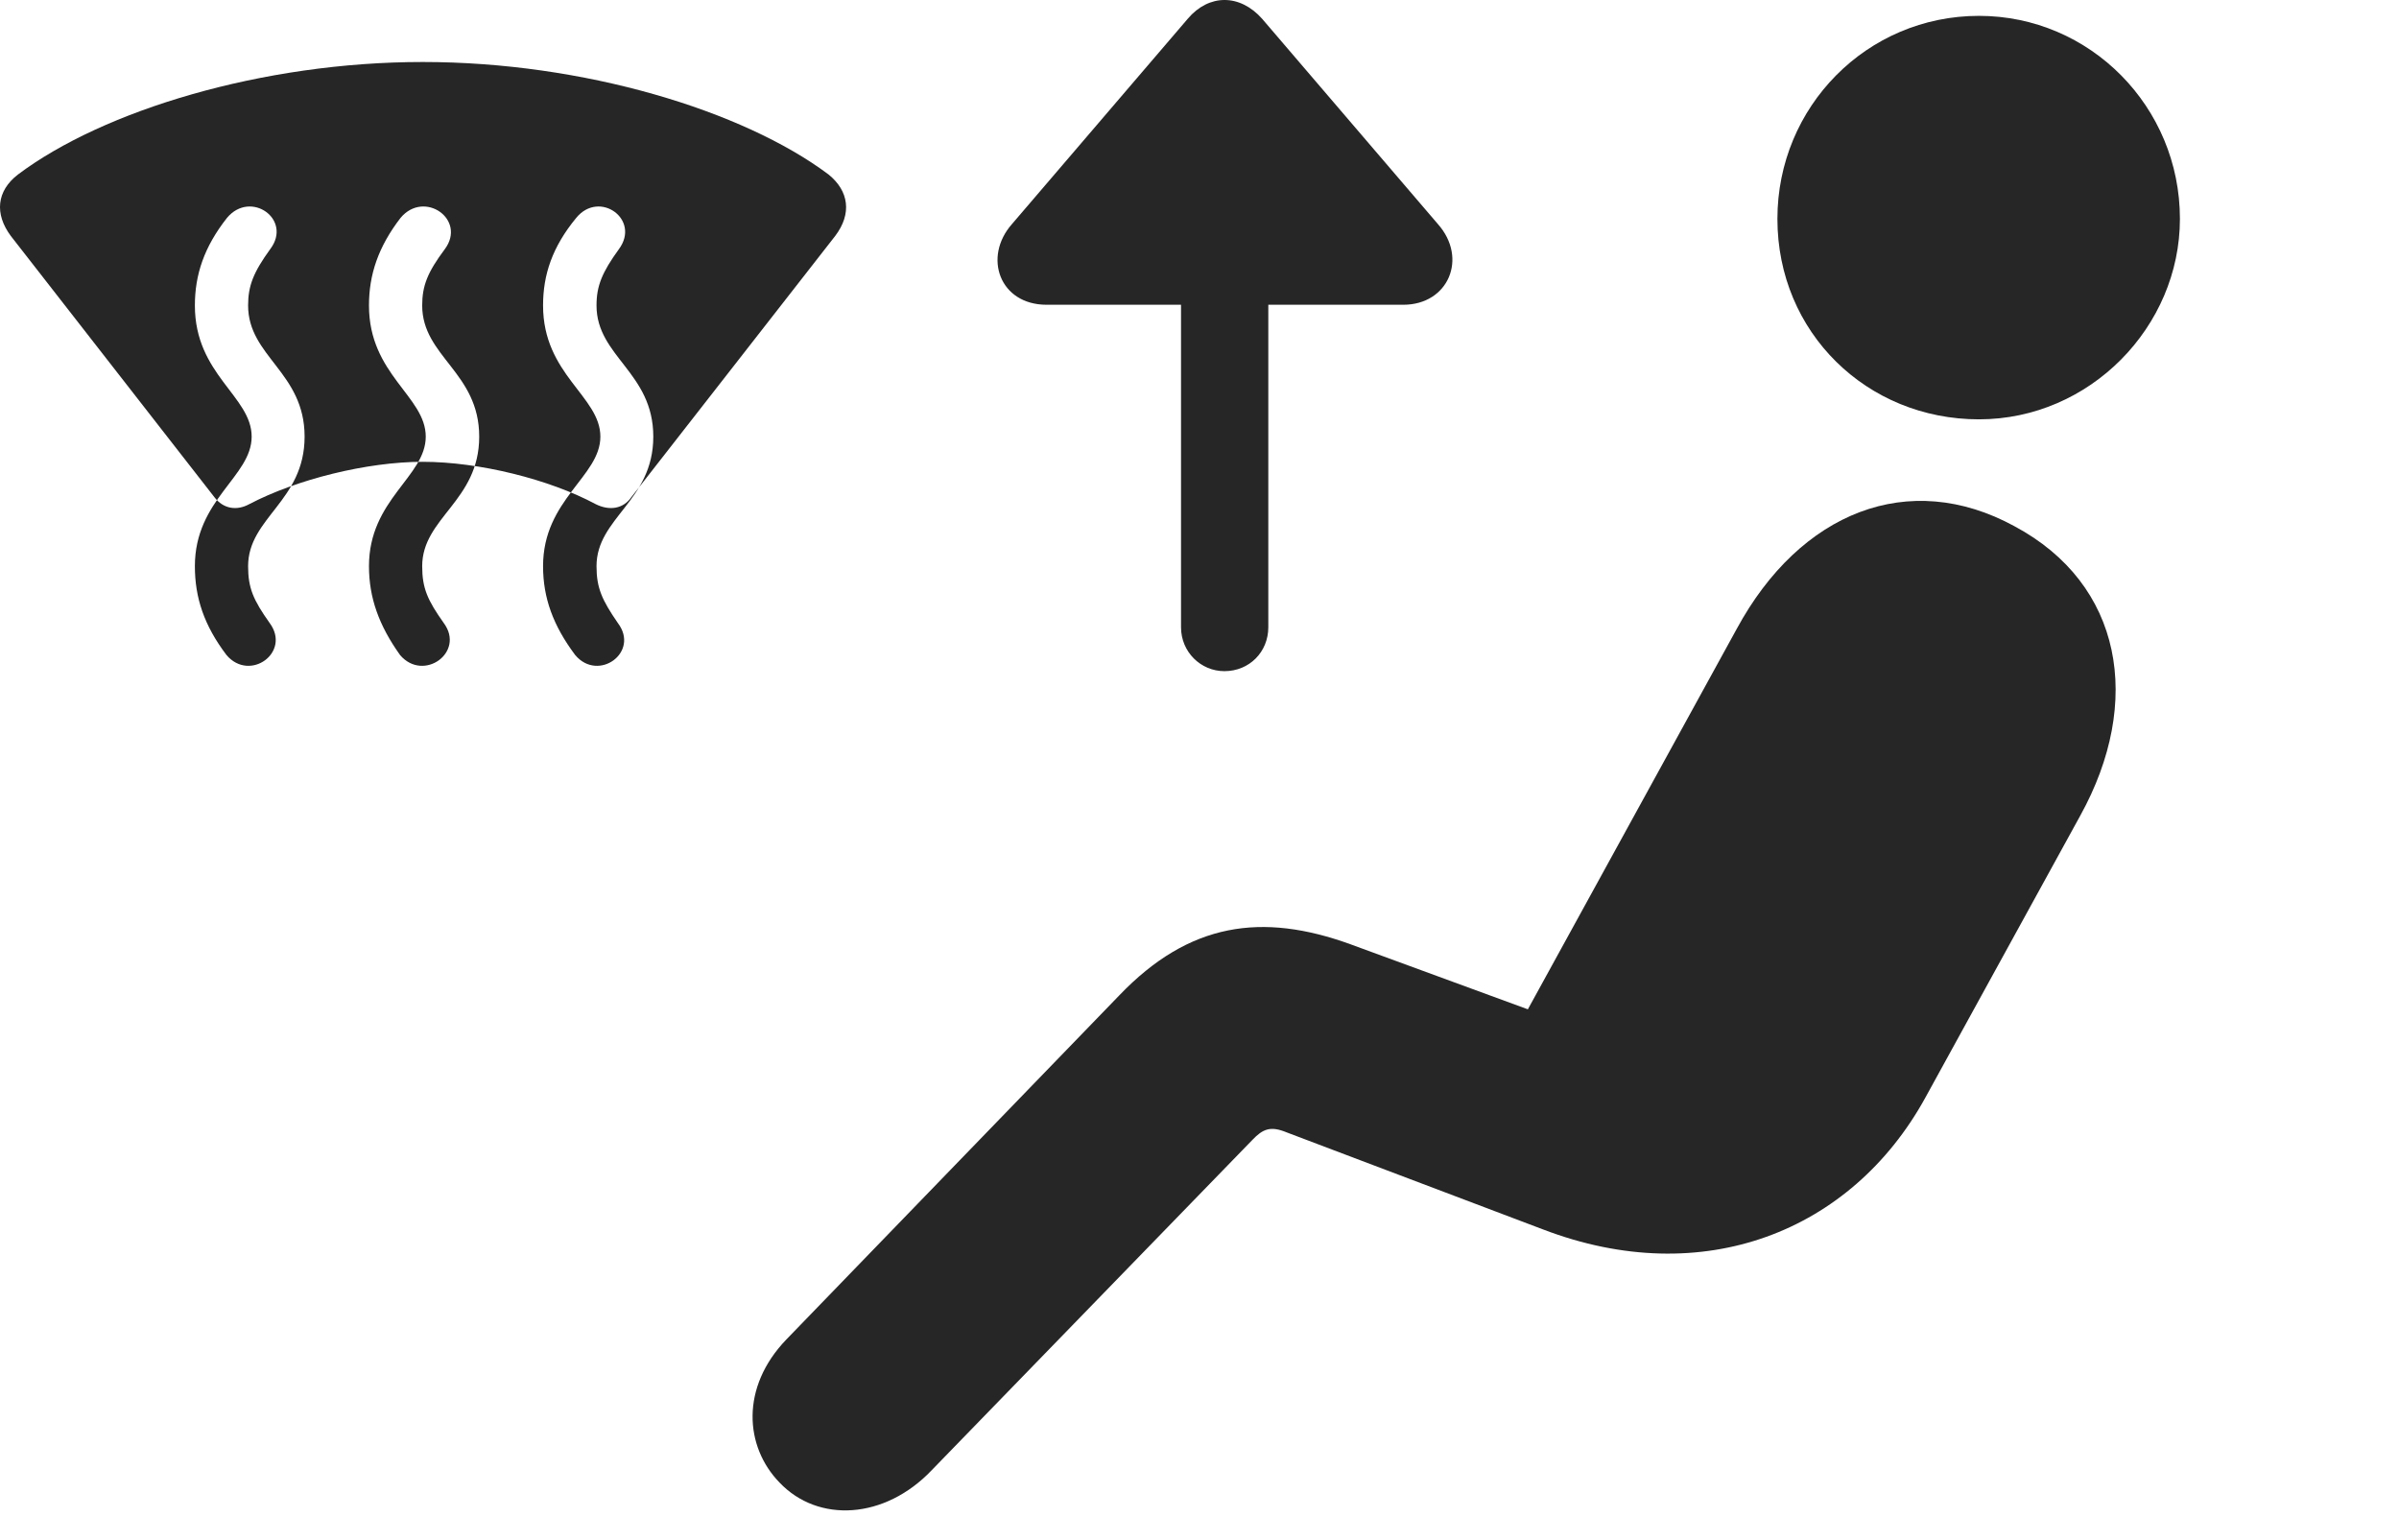 <?xml version="1.0" encoding="UTF-8"?>
<!--Generator: Apple Native CoreSVG 232.5-->
<!DOCTYPE svg
PUBLIC "-//W3C//DTD SVG 1.1//EN"
       "http://www.w3.org/Graphics/SVG/1.1/DTD/svg11.dtd">
<svg version="1.1" xmlns="http://www.w3.org/2000/svg" xmlns:xlink="http://www.w3.org/1999/xlink" width="153.58" height="98.59">
 <g>
  <rect height="98.59" opacity="0" width="153.58" x="0" y="0"/>
  <path d="M126.69 26.848C133.802 26.848 139.555 20.911 139.555 14.012C139.555 6.836 133.802 1.015 126.69 1.015C119.513 1.015 113.787 6.836 113.787 14.012C113.787 21.288 119.513 26.848 126.69 26.848ZM49.904 94.92C52.383 97.526 56.638 97.285 59.638 94.138L80.169 72.989C80.852 72.271 81.341 72.076 82.369 72.5L98.791 78.717C109.035 82.633 118.523 78.848 123.237 70.314L133.179 52.214C137.205 44.925 135.886 37.392 128.958 33.689C122.206 30.005 115.243 32.777 111.184 40.261L97.811 64.622L86.478 60.465C80.788 58.395 76.124 59.064 71.655 63.728L50.344 85.757C47.392 88.821 47.67 92.621 49.904 94.92Z" fill="#000000" fill-opacity="0.85"/>
  <path d="M0.689 15.103L13.728 31.835C14.298 32.586 15.166 32.717 15.965 32.274C18.988 30.69 23.499 29.567 27.063 29.567C30.676 29.567 35.172 30.69 38.127 32.274C39.009 32.717 39.892 32.586 40.414 31.835L53.471 15.103C54.547 13.682 54.349 12.23 53.044 11.173C47.563 7.068 37.355 3.969 27.063 3.969C16.805 3.969 6.612 7.068 1.15 11.173C-0.223 12.23-0.354 13.697 0.689 15.103ZM14.504 41.944C13.066 40.048 12.476 38.268 12.476 36.251C12.476 31.964 16.111 30.519 16.111 27.955C16.111 25.372 12.476 23.991 12.476 19.558C12.476 17.59 13.066 15.81 14.534 13.947C16.046 12.139 18.744 14.049 17.296 15.955C16.221 17.438 15.883 18.299 15.883 19.558C15.883 22.833 19.5 23.836 19.5 27.955C19.5 32.085 15.883 33.138 15.883 36.251C15.883 37.657 16.221 38.419 17.265 39.891C18.649 41.763 16.001 43.692 14.504 41.944ZM25.615 41.944C24.259 40.048 23.621 38.268 23.621 36.251C23.621 31.964 27.256 30.519 27.256 27.955C27.256 25.372 23.621 23.991 23.621 19.558C23.621 17.59 24.211 15.81 25.645 13.947C27.157 12.139 29.889 14.049 28.474 15.955C27.366 17.438 27.028 18.299 27.028 19.558C27.028 22.833 30.678 23.836 30.678 27.955C30.678 32.085 27.028 33.138 27.028 36.251C27.028 37.657 27.366 38.419 28.41 39.891C29.794 41.763 27.112 43.692 25.615 41.944ZM36.827 41.944C35.404 40.048 34.766 38.268 34.766 36.251C34.766 31.964 38.435 30.519 38.435 27.955C38.435 25.372 34.766 23.991 34.766 19.558C34.766 17.59 35.356 15.81 36.891 13.947C38.37 12.139 41.034 14.049 39.619 15.955C38.545 17.438 38.188 18.299 38.188 19.558C38.188 22.833 41.823 23.836 41.823 27.955C41.823 32.085 38.188 33.138 38.188 36.251C38.188 37.657 38.545 38.419 39.555 39.891C40.973 41.763 38.306 43.692 36.827 41.944ZM78.384 42.971C79.981 42.971 81.195 41.741 81.195 40.159L81.195 19.512L89.836 19.512C92.727 19.512 93.987 16.526 92.052 14.347L80.797 1.2C79.368-0.406 77.389-0.394 76.039 1.2L64.784 14.347C62.917 16.459 63.989 19.512 67.001 19.512L75.607 19.512L75.607 40.159C75.607 41.741 76.87 42.971 78.384 42.971Z" fill="#000000" fill-opacity="0.85"/>
 </g>
</svg>
